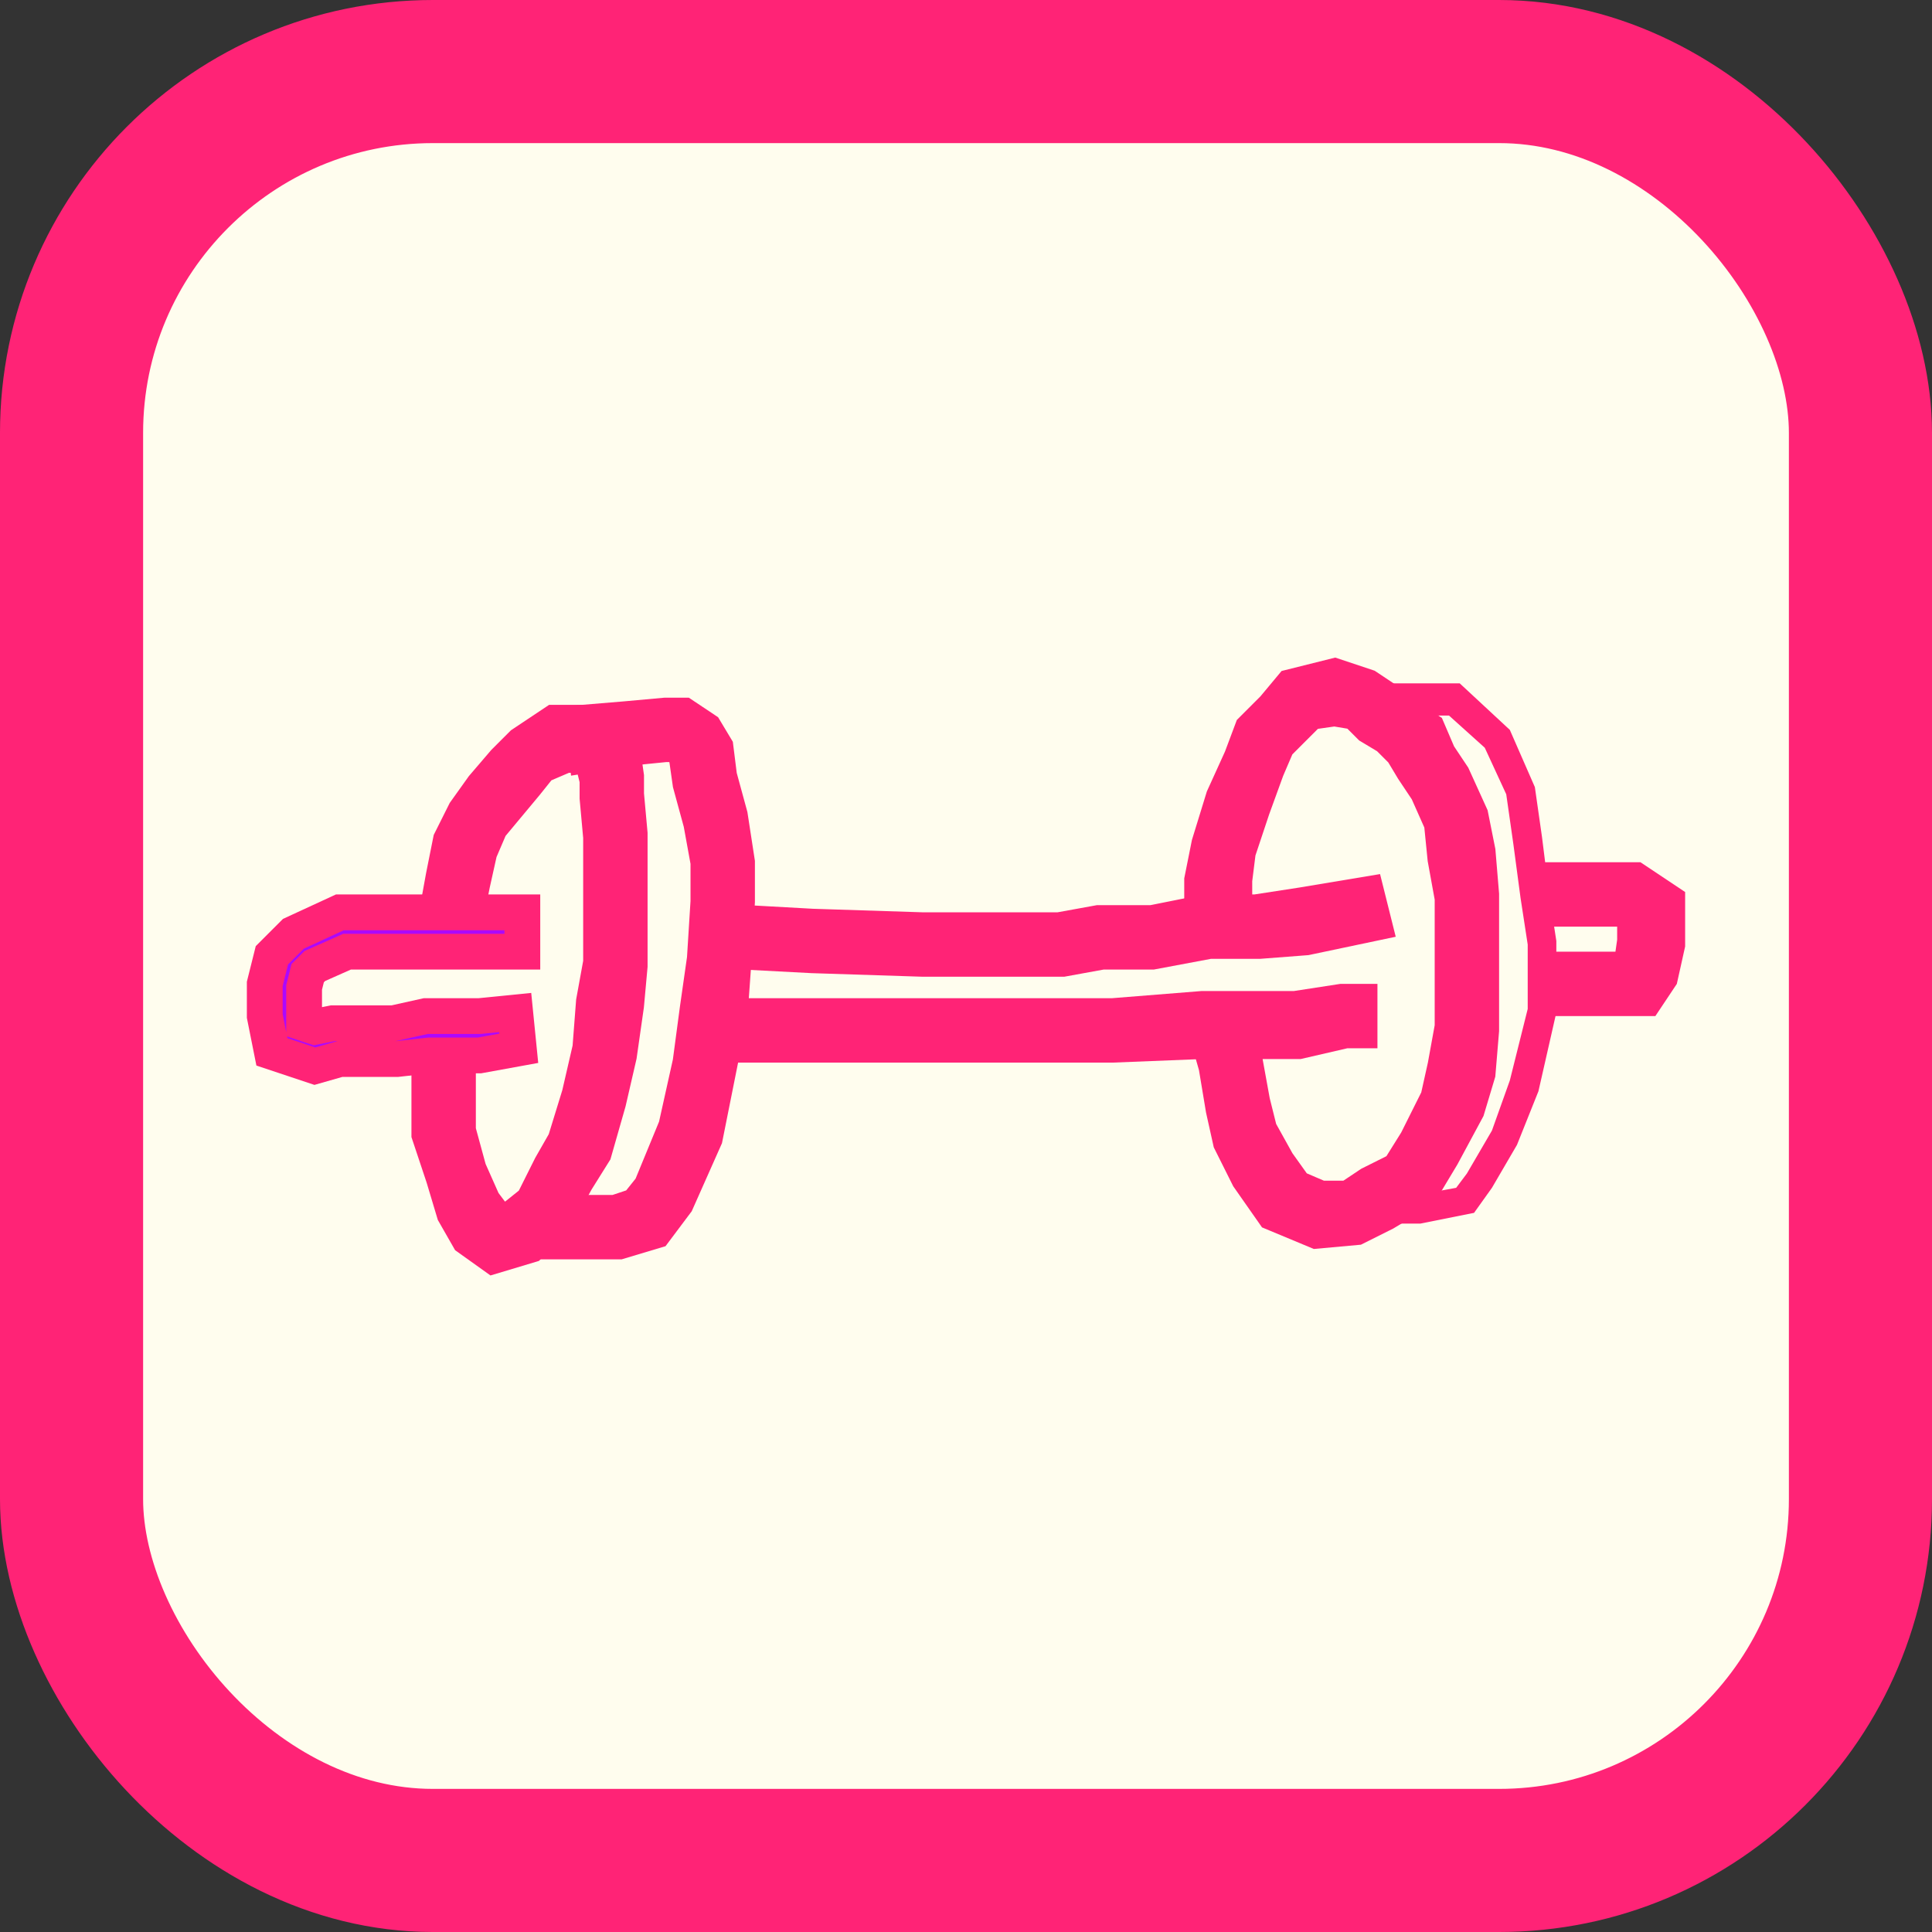<?xml version="1.0" encoding="UTF-8"?>
<svg id="Layer_1" xmlns="http://www.w3.org/2000/svg" version="1.1" viewBox="0 0 54 54">
  <rect x="0" y="0" width="54" height="54" fill="#333333" stroke="none"/>
  <!-- Generator: Adobe Illustrator 29.1.0, SVG Export Plug-In . SVG Version: 2.1.0 Build 142)  -->
  <defs>
    <style>
      .st0 {
        fill: none;
        stroke-width: 4px;
      }

      .st0, .st1 {
        stroke: #ff2376;
        stroke-miterlimit: 10;
      }

      .st2 {
        fill: #ff2376;
      }

      .st1 {
        fill: #ab08ff;
      }

      .st3 {
        fill: #fffdee;
      }
    </style>
  </defs>
  <rect class="st3" x="3.5" y="3.5" width="47" height="47" rx="8.5" ry="8.5"/>
  <polygon class="st1" points="13.8 35.1 13.1 34.6 12.7 33.9 12.4 32.9 12 31.7 12 29.1 12.8 29.1 12.8 31.6 13.1 32.7 13.5 33.6 13.8 34 14 34.2 14.4 34 14.9 33.6 15.4 32.6 15.8 31.9 16.2 30.6 16.5 29.3 16.6 28 16.8 26.9 16.8 23.4 16.7 22.3 16.7 21.8 16.6 21.4 16.5 21.2 16.1 21.1 15.8 21.1 15.1 21.4 14.7 21.9 14.2 22.5 13.7 23.1 13.4 23.8 13.2 24.7 13 25.7 12.2 25.6 12.4 24.5 12.6 23.5 13 22.7 13.5 22 14.1 21.3 14.6 20.8 15.5 20.2 16.3 20.2 17 20.5 17.4 21 17.5 21.7 17.5 22.2 17.6 23.3 17.6 27 17.5 28.1 17.3 29.5 17 30.8 16.6 32.2 16.1 33 15.5 34.1 14.8 34.8 13.8 35.1"/>
  <polygon class="st1" points="8.8 29.8 7.6 29.4 7.4 28.4 7.4 27.5 7.6 26.7 8.2 26.1 9.5 25.5 14.6 25.5 14.6 26.6 9.7 26.6 8.8 27 8.6 27.2 8.5 27.6 8.5 28.3 8.5 28.6 8.8 28.7 9.3 28.6 11 28.6 11.9 28.4 13.4 28.4 14.4 28.3 14.5 29.3 13.4 29.5 12 29.5 11.1 29.6 9.5 29.6 8.8 29.8"/>
  <polygon class="st1" points="17.3 34.7 15 34.7 15 33.9 17.2 33.9 17.8 33.7 18.2 33.2 18.9 31.5 19.3 29.7 19.5 28.2 19.7 26.8 19.8 25.2 19.8 24.1 19.6 23 19.3 21.9 19.2 21.2 19.1 20.9 18.9 20.8 18.6 20.8 17.6 20.9 16.4 21.1 16.3 20.2 17.5 20.1 18.6 20 19.1 20 19.7 20.4 20 20.9 20.1 21.7 20.4 22.8 20.6 24.1 20.6 25.2 20.5 26.9 20.4 28.3 20.1 29.8 19.7 31.8 18.9 33.6 18.3 34.4 17.3 34.7"/>
  <polygon class="st1" points="31.1 29.2 20 29.2 20 28.4 31.1 28.4 33.6 28.2 36.2 28.2 37.5 28 38 28 38 28.8 37.6 28.8 36.3 29.1 33.6 29.1 31.1 29.2"/>
  <polygon class="st1" points="29.7 26.8 25.8 26.8 22.7 26.7 20.8 26.6 20.1 26.6 20.2 25.7 20.9 25.8 22.7 25.9 25.8 26 29.6 26 30.7 25.8 32.2 25.8 33.7 25.5 35.1 25.5 36.4 25.3 38.2 25 38.4 25.8 36.5 26.2 35.2 26.3 33.8 26.3 32.2 26.6 30.8 26.6 29.7 26.8"/>
  <polygon class="st1" points="36.8 34.4 35.6 33.9 34.9 32.9 34.4 31.9 34.2 31 34 29.8 33.8 29.1 34.7 28.9 34.8 29.7 35 30.8 35.2 31.6 35.7 32.5 36.2 33.2 36.9 33.5 37.7 33.5 38.3 33.1 39.1 32.7 39.6 31.9 40.2 30.7 40.4 29.8 40.6 28.7 40.6 25.1 40.4 24 40.3 23 39.9 22.1 39.5 21.5 39.2 21 38.8 20.6 38.3 20.3 37.9 19.9 37.3 19.8 36.6 19.9 36.2 20.3 35.7 20.8 35.4 21.5 35 22.6 34.6 23.8 34.5 24.6 34.5 25.6 33.6 25.6 33.6 24.6 33.8 23.6 34.2 22.3 34.7 21.2 35 20.4 35.6 19.8 36.1 19.2 37.3 18.9 38.2 19.2 38.8 19.6 39.3 20 39.9 20.4 40.2 21.1 40.6 21.7 41.1 22.8 41.3 23.8 41.4 25 41.4 28.8 41.3 30 41 31 40.3 32.3 39.7 33.3 38.7 33.9 37.9 34.3 36.8 34.4"/>
  <polygon class="st2" points="39.7 34.2 38.8 34.2 38.4 34 38.3 33.8 38.8 33.4 38.9 33.3 38.9 33.3 38.9 33.3 39 33.3 39 33.4 39.6 33.4 40.7 33.2 41 32.8 41.7 31.6 42.2 30.2 42.7 28.2 42.7 26.4 42.5 25.1 42.3 23.6 42.1 22.2 41.5 20.9 40.5 20 38 20 38 19.1 40.8 19.1 42.2 20.4 42.9 22 43.1 23.4 43.3 25 43.5 26.3 43.5 28.3 43 30.5 42.4 32 41.7 33.2 41.2 33.9 39.7 34.2"/>
  <polygon class="st1" points="46 27.9 43.7 27.9 43.7 27.1 45.6 27.1 45.6 27 45.7 26.3 45.7 25.6 45.5 25.4 43.6 25.4 43.6 24.6 45.7 24.6 46.6 25.2 46.6 26.4 46.4 27.3 46 27.9"/>
  <rect class="st0" x="2" y="2" width="50" height="50" rx="10.1" ry="10.1"/>
</svg>